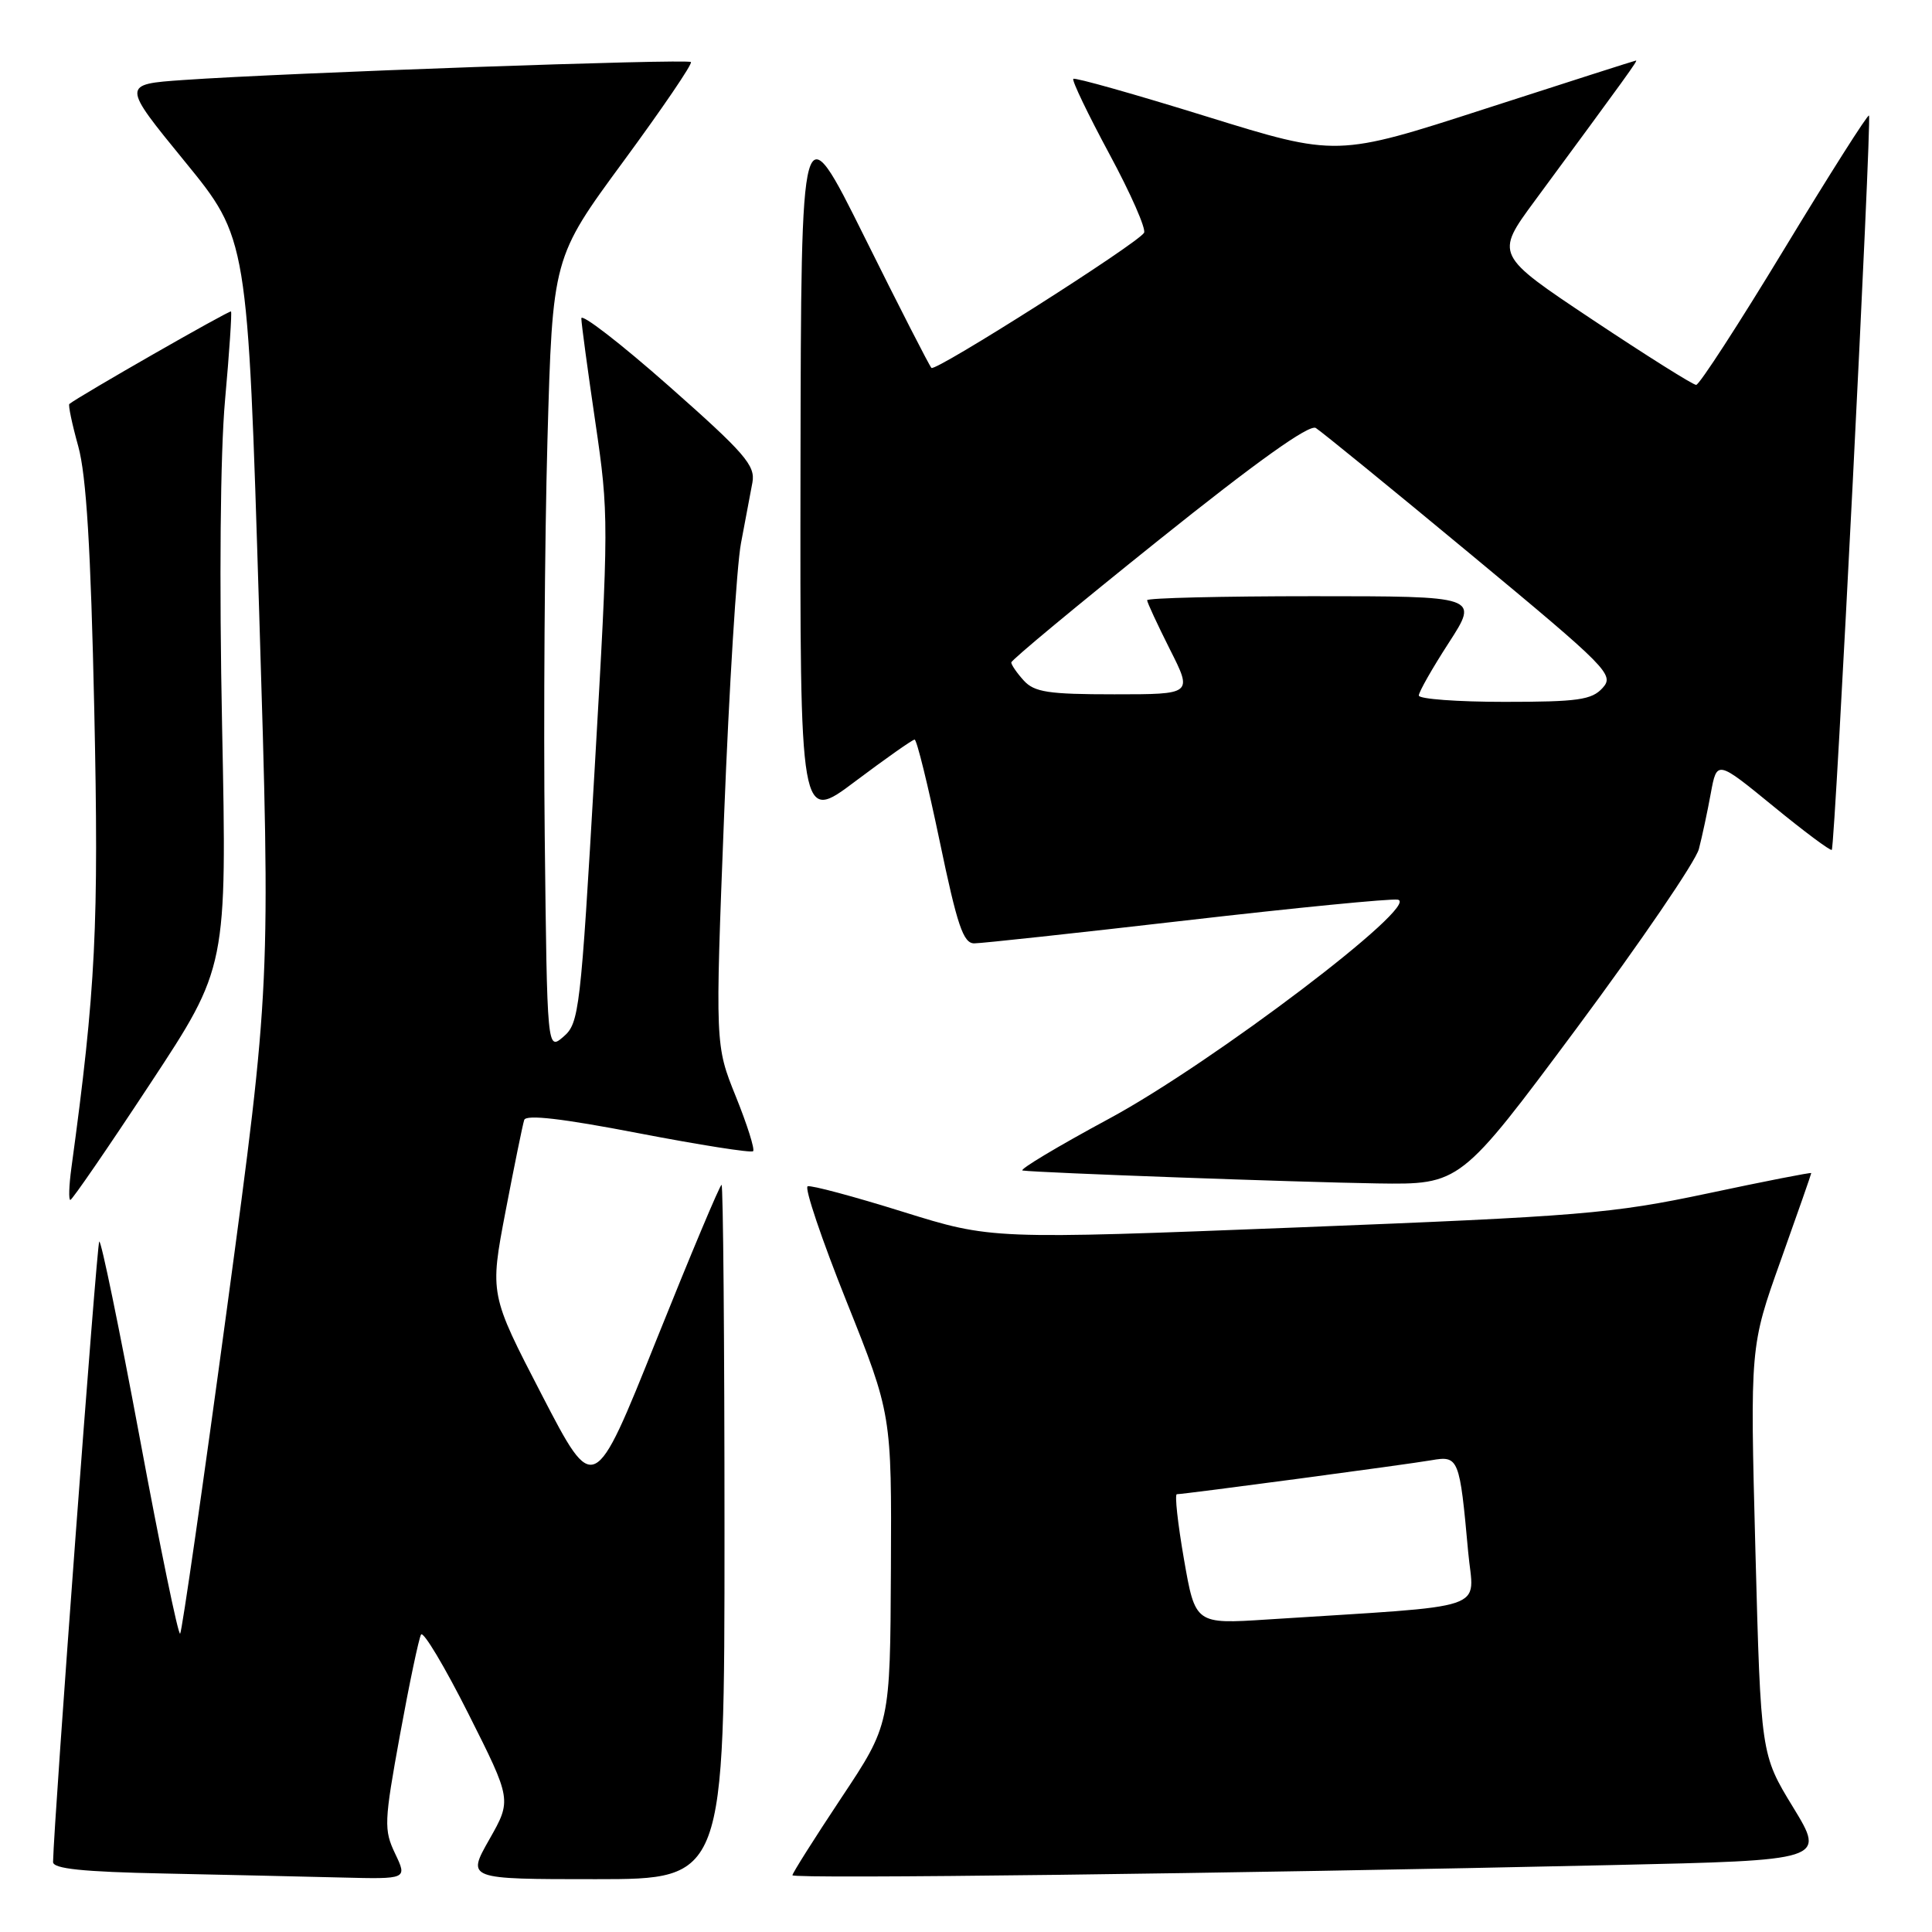 <?xml version="1.0" encoding="UTF-8" standalone="no"?>
<!DOCTYPE svg PUBLIC "-//W3C//DTD SVG 1.1//EN" "http://www.w3.org/Graphics/SVG/1.1/DTD/svg11.dtd" >
<svg xmlns="http://www.w3.org/2000/svg" xmlns:xlink="http://www.w3.org/1999/xlink" version="1.1" viewBox="0 0 256 256">
 <g >
 <path fill="currentColor"
d=" M 52.36 245.62 C 50.85 242.45 50.89 241.46 53.00 229.87 C 54.24 223.07 55.50 217.09 55.79 216.59 C 56.08 216.08 58.91 220.81 62.07 227.09 C 67.81 238.50 67.81 238.50 64.83 243.75 C 61.85 249.00 61.85 249.00 78.93 249.00 C 96.00 249.00 96.00 249.00 96.00 203.00 C 96.00 177.70 95.82 157.00 95.61 157.00 C 95.39 157.00 91.50 166.27 86.96 177.59 C 78.71 198.18 78.71 198.18 71.80 184.84 C 64.89 171.50 64.89 171.50 66.99 160.50 C 68.15 154.45 69.26 149.01 69.46 148.40 C 69.71 147.65 74.52 148.21 84.58 150.15 C 92.70 151.71 99.54 152.79 99.79 152.54 C 100.04 152.29 99.01 149.03 97.50 145.29 C 94.76 138.50 94.76 138.50 95.95 108.00 C 96.61 91.22 97.61 75.03 98.18 72.00 C 98.76 68.97 99.44 65.34 99.70 63.93 C 100.11 61.68 98.71 60.06 88.59 51.12 C 82.21 45.49 77.01 41.47 77.03 42.19 C 77.04 42.91 77.88 49.11 78.89 55.97 C 80.68 68.13 80.68 69.27 78.79 101.97 C 76.94 133.92 76.74 135.59 74.67 137.36 C 72.50 139.23 72.50 139.23 72.18 110.86 C 72.01 95.26 72.17 71.62 72.54 58.32 C 73.22 34.15 73.22 34.15 82.60 21.39 C 87.75 14.38 91.79 8.45 91.55 8.22 C 91.10 7.77 37.85 9.65 24.32 10.60 C 16.13 11.17 16.13 11.17 24.48 21.39 C 32.82 31.60 32.82 31.60 34.34 81.05 C 35.86 130.50 35.86 130.50 30.09 173.26 C 26.91 196.78 24.11 216.22 23.87 216.47 C 23.62 216.71 21.21 205.02 18.51 190.49 C 15.80 175.96 13.39 164.27 13.15 164.51 C 12.82 164.85 7.15 240.94 7.03 246.72 C 7.01 247.62 10.94 248.03 21.75 248.25 C 29.86 248.42 40.43 248.66 45.23 248.78 C 53.97 249.00 53.97 249.00 52.36 245.62 Z  M 213.69 247.13 C 241.88 246.50 241.88 246.50 237.60 239.48 C 233.32 232.47 233.32 232.47 232.60 205.43 C 231.89 178.40 231.89 178.40 235.95 167.03 C 238.18 160.78 240.00 155.57 240.00 155.44 C 240.00 155.32 233.81 156.53 226.25 158.14 C 213.52 160.83 209.48 161.16 171.94 162.64 C 131.38 164.23 131.38 164.23 119.61 160.56 C 113.14 158.54 107.48 157.02 107.02 157.19 C 106.56 157.36 108.88 164.23 112.17 172.45 C 118.15 187.40 118.15 187.40 118.05 207.95 C 117.95 228.50 117.95 228.50 111.47 238.24 C 107.91 243.60 105.00 248.21 105.00 248.48 C 105.00 248.99 162.66 248.27 213.69 247.13 Z  M 19.91 143.58 C 30.07 128.16 30.07 128.16 29.43 96.33 C 29.04 76.90 29.19 60.02 29.82 53.01 C 30.39 46.69 30.74 41.41 30.61 41.27 C 30.41 41.08 10.44 52.51 9.19 53.53 C 9.02 53.67 9.55 56.20 10.37 59.14 C 11.44 63.01 12.03 72.69 12.49 94.00 C 13.11 122.69 12.70 131.00 9.46 154.75 C 9.14 157.09 9.08 159.00 9.32 159.00 C 9.56 159.00 14.33 152.06 19.91 143.58 Z  M 208.92 136.24 C 217.39 124.83 224.68 114.15 225.11 112.50 C 225.54 110.85 226.25 107.53 226.69 105.11 C 227.50 100.72 227.50 100.72 234.96 106.82 C 239.06 110.18 242.55 112.78 242.72 112.61 C 243.16 112.17 248.04 15.71 247.65 15.31 C 247.47 15.14 242.42 23.10 236.42 33.00 C 230.42 42.90 225.17 51.00 224.75 51.00 C 224.33 51.00 218.16 47.12 211.04 42.38 C 198.10 33.76 198.10 33.76 203.35 26.63 C 215.64 9.95 217.05 8.00 216.78 8.02 C 216.63 8.03 207.64 10.91 196.81 14.41 C 177.13 20.78 177.13 20.78 159.86 15.43 C 150.36 12.48 142.42 10.24 142.22 10.45 C 142.01 10.66 144.16 15.13 146.99 20.39 C 149.83 25.65 151.90 30.36 151.59 30.85 C 150.69 32.31 123.96 49.29 123.42 48.75 C 123.15 48.48 119.15 40.67 114.54 31.38 C 106.15 14.50 106.15 14.50 106.07 61.77 C 106.00 109.05 106.00 109.05 113.34 103.52 C 117.38 100.49 120.91 98.00 121.19 98.00 C 121.48 98.00 122.97 104.08 124.52 111.50 C 126.84 122.64 127.64 125.00 129.09 125.00 C 130.05 125.00 142.69 123.63 157.16 121.96 C 171.64 120.29 184.26 119.05 185.21 119.21 C 188.45 119.75 160.70 140.81 147.00 148.21 C 140.12 151.92 134.95 155.02 135.50 155.10 C 137.63 155.40 172.06 156.65 182.50 156.81 C 193.50 156.97 193.50 156.97 208.92 136.24 Z  M 156.88 206.60 C 156.06 201.87 155.63 198.00 155.94 197.99 C 157.01 197.98 186.52 194.04 189.66 193.49 C 193.29 192.86 193.41 193.16 194.54 205.64 C 195.26 213.62 198.16 212.64 167.94 214.59 C 158.38 215.21 158.38 215.21 156.88 206.60 Z  M 188.00 92.16 C 188.00 91.69 189.79 88.54 191.98 85.16 C 195.96 79.00 195.96 79.00 173.98 79.00 C 161.89 79.00 152.00 79.24 152.00 79.53 C 152.00 79.82 153.36 82.74 155.01 86.03 C 158.03 92.00 158.03 92.00 147.67 92.00 C 138.90 92.00 137.06 91.72 135.65 90.17 C 134.74 89.17 134.00 88.09 134.00 87.78 C 134.00 87.46 142.79 80.17 153.53 71.57 C 166.51 61.17 173.48 56.19 174.35 56.71 C 175.06 57.15 184.28 64.66 194.83 73.41 C 213.11 88.57 213.94 89.41 212.35 91.16 C 210.92 92.74 209.09 93.00 199.35 93.00 C 193.11 93.00 188.00 92.62 188.00 92.16 Z "/>
</g>
</svg>